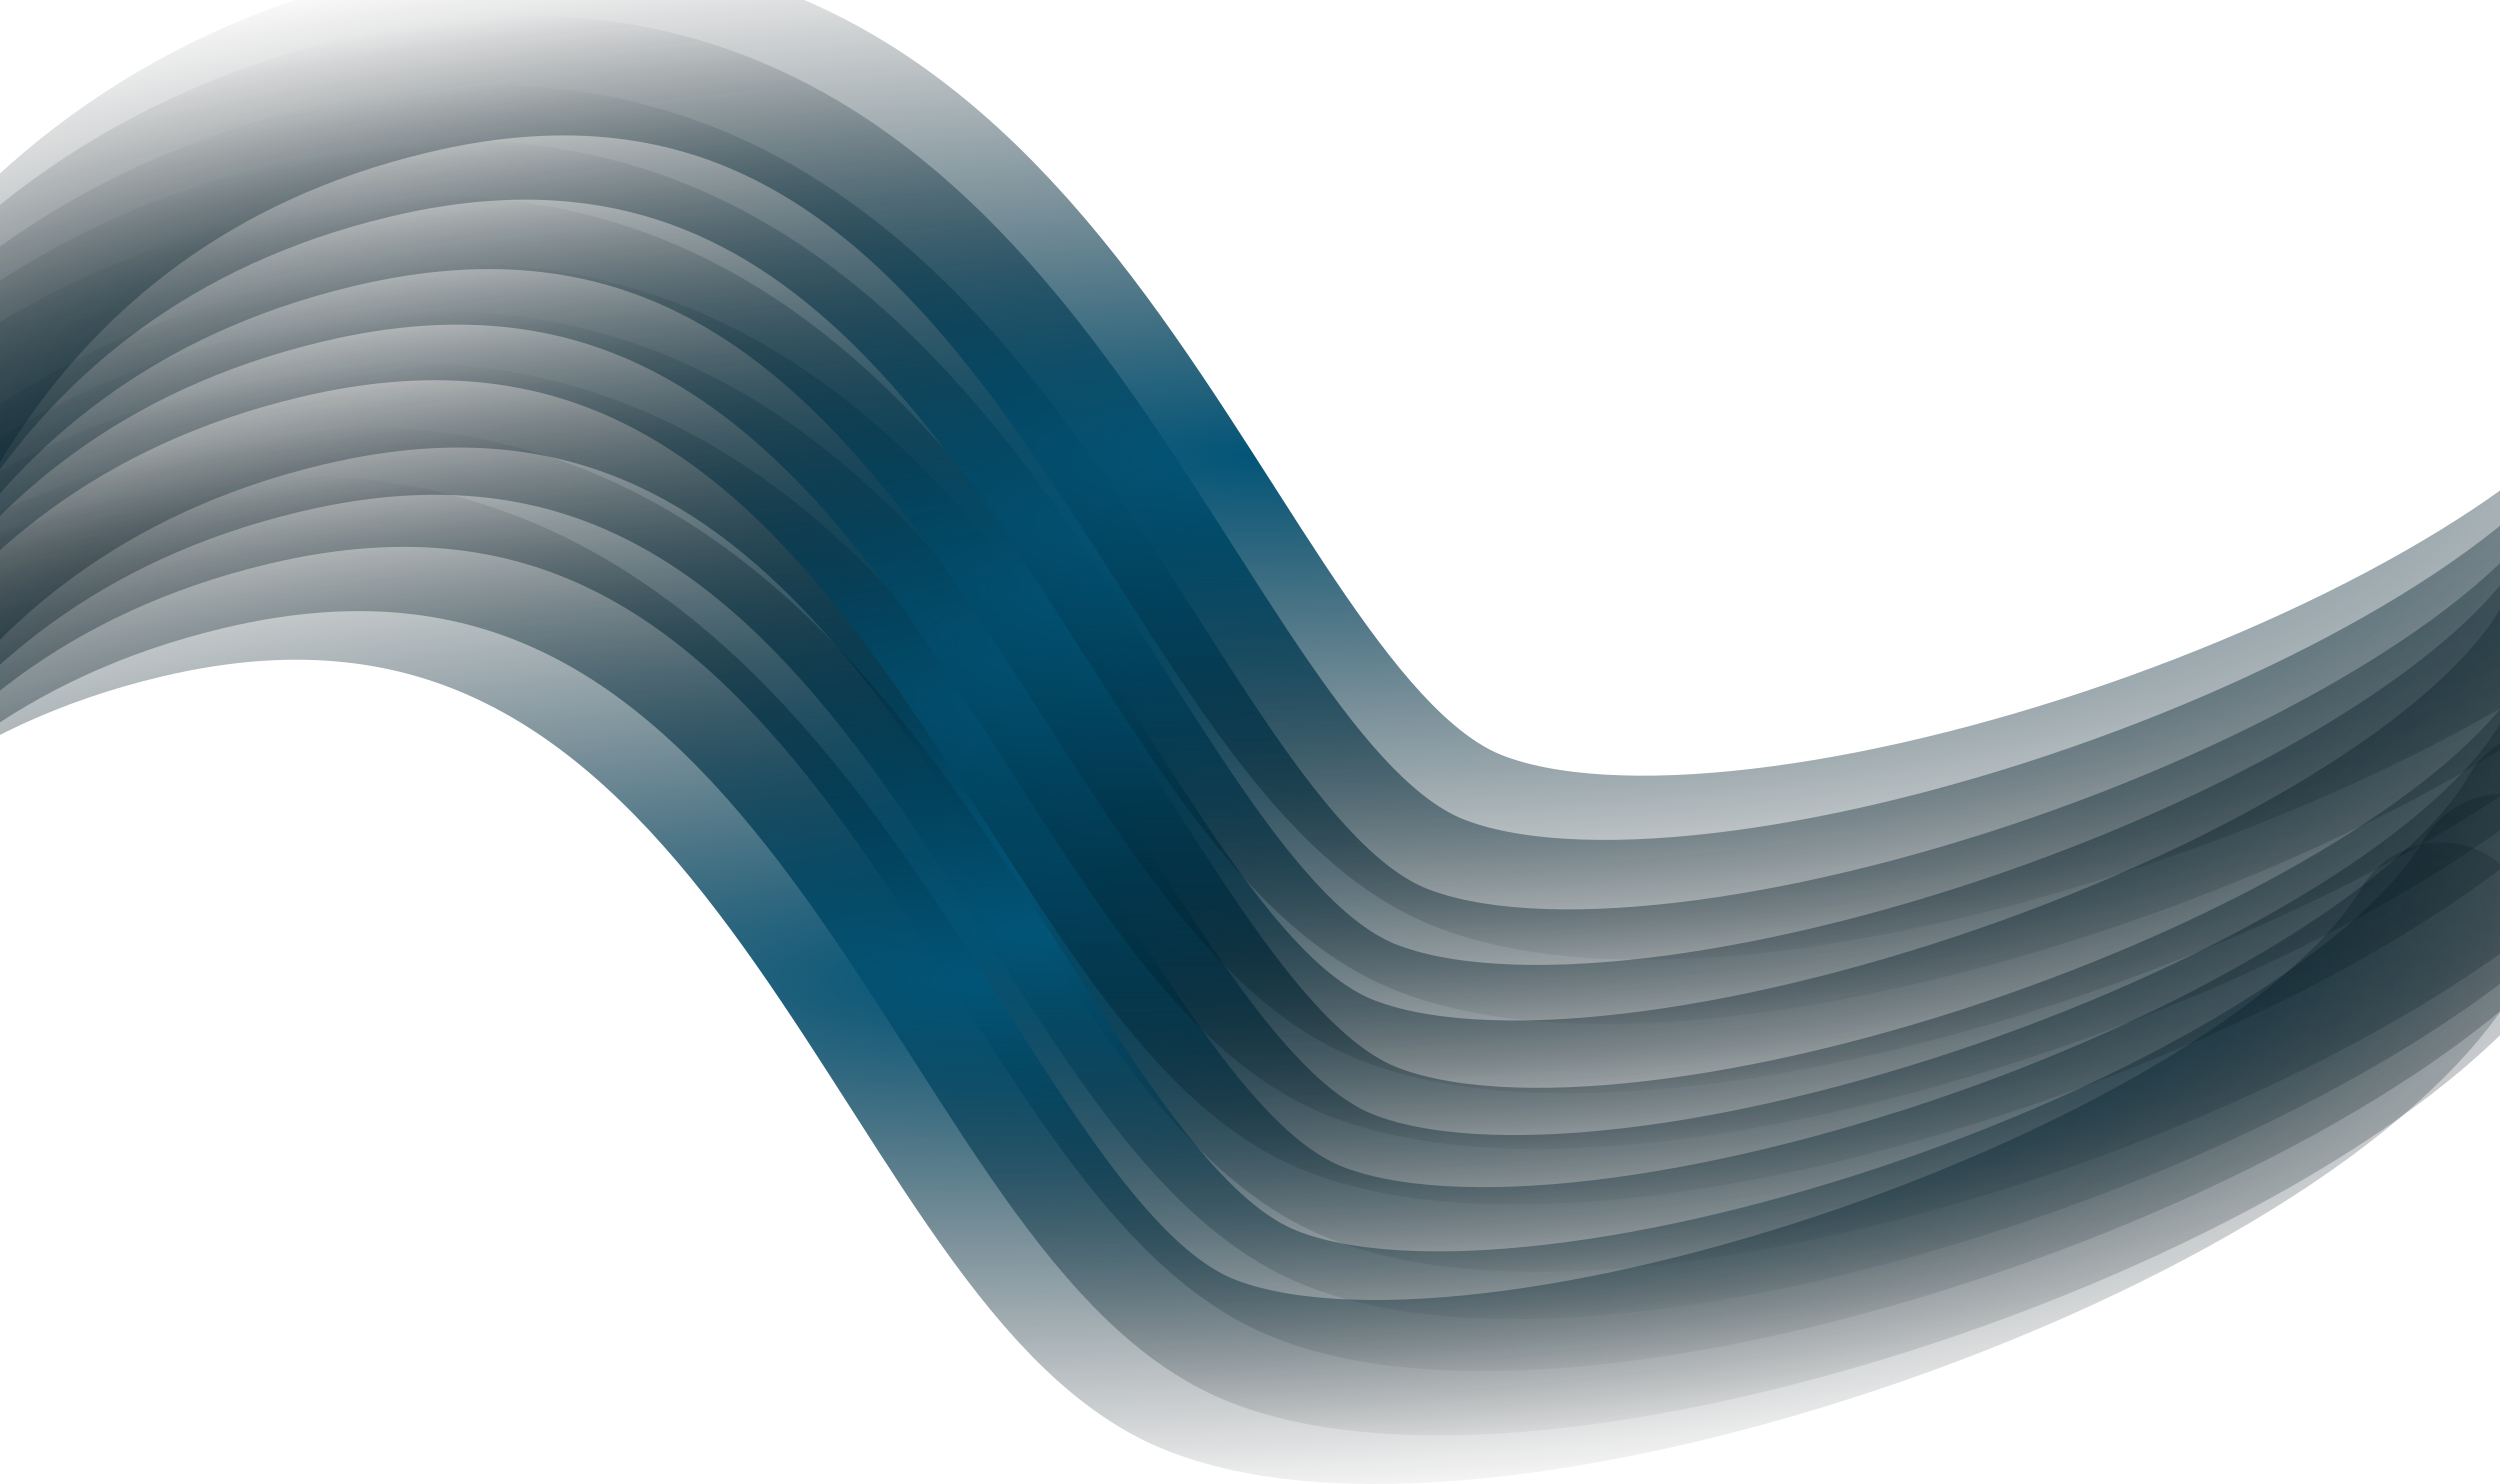 <svg width="1440" height="855" viewBox="0 0 1440 855" fill="none" xmlns="http://www.w3.org/2000/svg">
<path d="M-175.5 597.5C-154.902 507.566 -89.239 278.705 174 216C548.568 126.776 617 597.5 785 664C953 730.5 1408.83 572.284 1499.5 416" stroke="url(#paint0_radial_107_19)" stroke-width="106" stroke-linecap="round"/>
<path d="M-189 624.709C-168.402 534.775 -102.739 305.914 160.5 243.209C535.068 153.985 603.5 624.709 771.5 691.209C939.5 757.709 1395.33 599.493 1486 443.209" stroke="url(#paint1_radial_107_19)" stroke-width="106" stroke-linecap="round"/>
<path d="M-207 654.709C-186.402 564.775 -120.739 335.914 142.5 273.209C517.068 183.985 585.5 654.709 753.5 721.209C921.5 787.709 1377.33 629.493 1468 473.209" stroke="url(#paint2_radial_107_19)" stroke-width="106" stroke-linecap="round"/>
<path d="M-233 691.709C-212.402 601.775 -146.739 372.914 116.5 310.209C491.068 220.985 559.5 691.709 727.5 758.209C895.5 824.709 1351.33 666.493 1442 510.209" stroke="url(#paint3_radial_107_19)" stroke-width="106" stroke-linecap="round"/>
<path d="M-269 719.709C-248.402 629.775 -182.739 400.914 80.5 338.209C455.068 248.985 523.5 719.709 691.5 786.209C859.5 852.709 1315.33 694.493 1406 538.209" stroke="url(#paint4_radial_107_19)" stroke-width="106" stroke-linecap="round"/>
<path d="M-189 558.709C-168.402 468.775 -102.739 239.914 160.5 177.209C535.068 87.985 603.5 558.709 771.5 625.209C939.5 691.709 1395.33 533.493 1486 377.209" stroke="url(#paint5_radial_107_19)" stroke-width="106" stroke-linecap="round"/>
<path d="M-176 526.709C-155.402 436.775 -89.739 207.914 173.5 145.209C548.068 55.985 616.5 526.709 784.5 593.209C952.5 659.709 1408.33 501.493 1499 345.209" stroke="url(#paint6_radial_107_19)" stroke-width="106" stroke-linecap="round"/>
<path d="M-158 494.709C-137.402 404.775 -71.739 175.914 191.5 113.209C566.068 23.985 634.5 494.709 802.5 561.209C970.5 627.709 1426.33 469.493 1517 313.209" stroke="url(#paint7_radial_107_19)" stroke-width="106" stroke-linecap="round"/>
<path d="M-137 454.709C-116.402 364.775 -50.739 135.914 212.5 73.209C587.068 -16.015 655.5 454.709 823.5 521.209C991.5 587.709 1447.33 429.493 1538 273.209" stroke="url(#paint8_radial_107_19)" stroke-width="106" stroke-linecap="round"/>
<path d="M-115 417.709C-94.402 327.775 -28.739 98.914 234.5 36.209C609.068 -53.015 677.5 417.709 845.5 484.209C1013.5 550.709 1469.33 392.493 1560 236.209" stroke="url(#paint9_radial_107_19)" stroke-width="106" stroke-linecap="round"/>
<defs>
<radialGradient id="paint0_radial_107_19" cx="0" cy="0" r="1" gradientUnits="userSpaceOnUse" gradientTransform="translate(662 442.191) rotate(90) scale(311.309 1098.24)">
<stop stop-color="#025578"/>
<stop offset="1" stop-opacity="0"/>
</radialGradient>
<radialGradient id="paint1_radial_107_19" cx="0" cy="0" r="1" gradientUnits="userSpaceOnUse" gradientTransform="translate(648.5 469.4) rotate(90) scale(311.309 1098.24)">
<stop stop-color="#025578"/>
<stop offset="1" stop-opacity="0"/>
</radialGradient>
<radialGradient id="paint2_radial_107_19" cx="0" cy="0" r="1" gradientUnits="userSpaceOnUse" gradientTransform="translate(630.5 499.4) rotate(90) scale(311.309 1098.24)">
<stop stop-color="#025578"/>
<stop offset="1" stop-opacity="0"/>
</radialGradient>
<radialGradient id="paint3_radial_107_19" cx="0" cy="0" r="1" gradientUnits="userSpaceOnUse" gradientTransform="translate(604.5 536.4) rotate(90) scale(311.309 1098.24)">
<stop stop-color="#025578"/>
<stop offset="1" stop-opacity="0"/>
</radialGradient>
<radialGradient id="paint4_radial_107_19" cx="0" cy="0" r="1" gradientUnits="userSpaceOnUse" gradientTransform="translate(568.5 564.4) rotate(90) scale(311.309 1098.24)">
<stop stop-color="#025578"/>
<stop offset="1" stop-opacity="0"/>
</radialGradient>
<radialGradient id="paint5_radial_107_19" cx="0" cy="0" r="1" gradientUnits="userSpaceOnUse" gradientTransform="translate(648.5 403.4) rotate(90) scale(311.309 1098.24)">
<stop stop-color="#025578"/>
<stop offset="1" stop-opacity="0"/>
</radialGradient>
<radialGradient id="paint6_radial_107_19" cx="0" cy="0" r="1" gradientUnits="userSpaceOnUse" gradientTransform="translate(661.5 371.4) rotate(90) scale(311.309 1098.24)">
<stop stop-color="#025578"/>
<stop offset="1" stop-opacity="0"/>
</radialGradient>
<radialGradient id="paint7_radial_107_19" cx="0" cy="0" r="1" gradientUnits="userSpaceOnUse" gradientTransform="translate(679.5 339.4) rotate(90) scale(311.309 1098.24)">
<stop stop-color="#025578"/>
<stop offset="1" stop-opacity="0"/>
</radialGradient>
<radialGradient id="paint8_radial_107_19" cx="0" cy="0" r="1" gradientUnits="userSpaceOnUse" gradientTransform="translate(700.5 299.4) rotate(90) scale(311.309 1098.24)">
<stop stop-color="#025578"/>
<stop offset="1" stop-opacity="0"/>
</radialGradient>
<radialGradient id="paint9_radial_107_19" cx="0" cy="0" r="1" gradientUnits="userSpaceOnUse" gradientTransform="translate(722.5 262.4) rotate(90) scale(311.309 1098.24)">
<stop stop-color="#025578"/>
<stop offset="1" stop-opacity="0"/>
</radialGradient>
</defs>
</svg>
